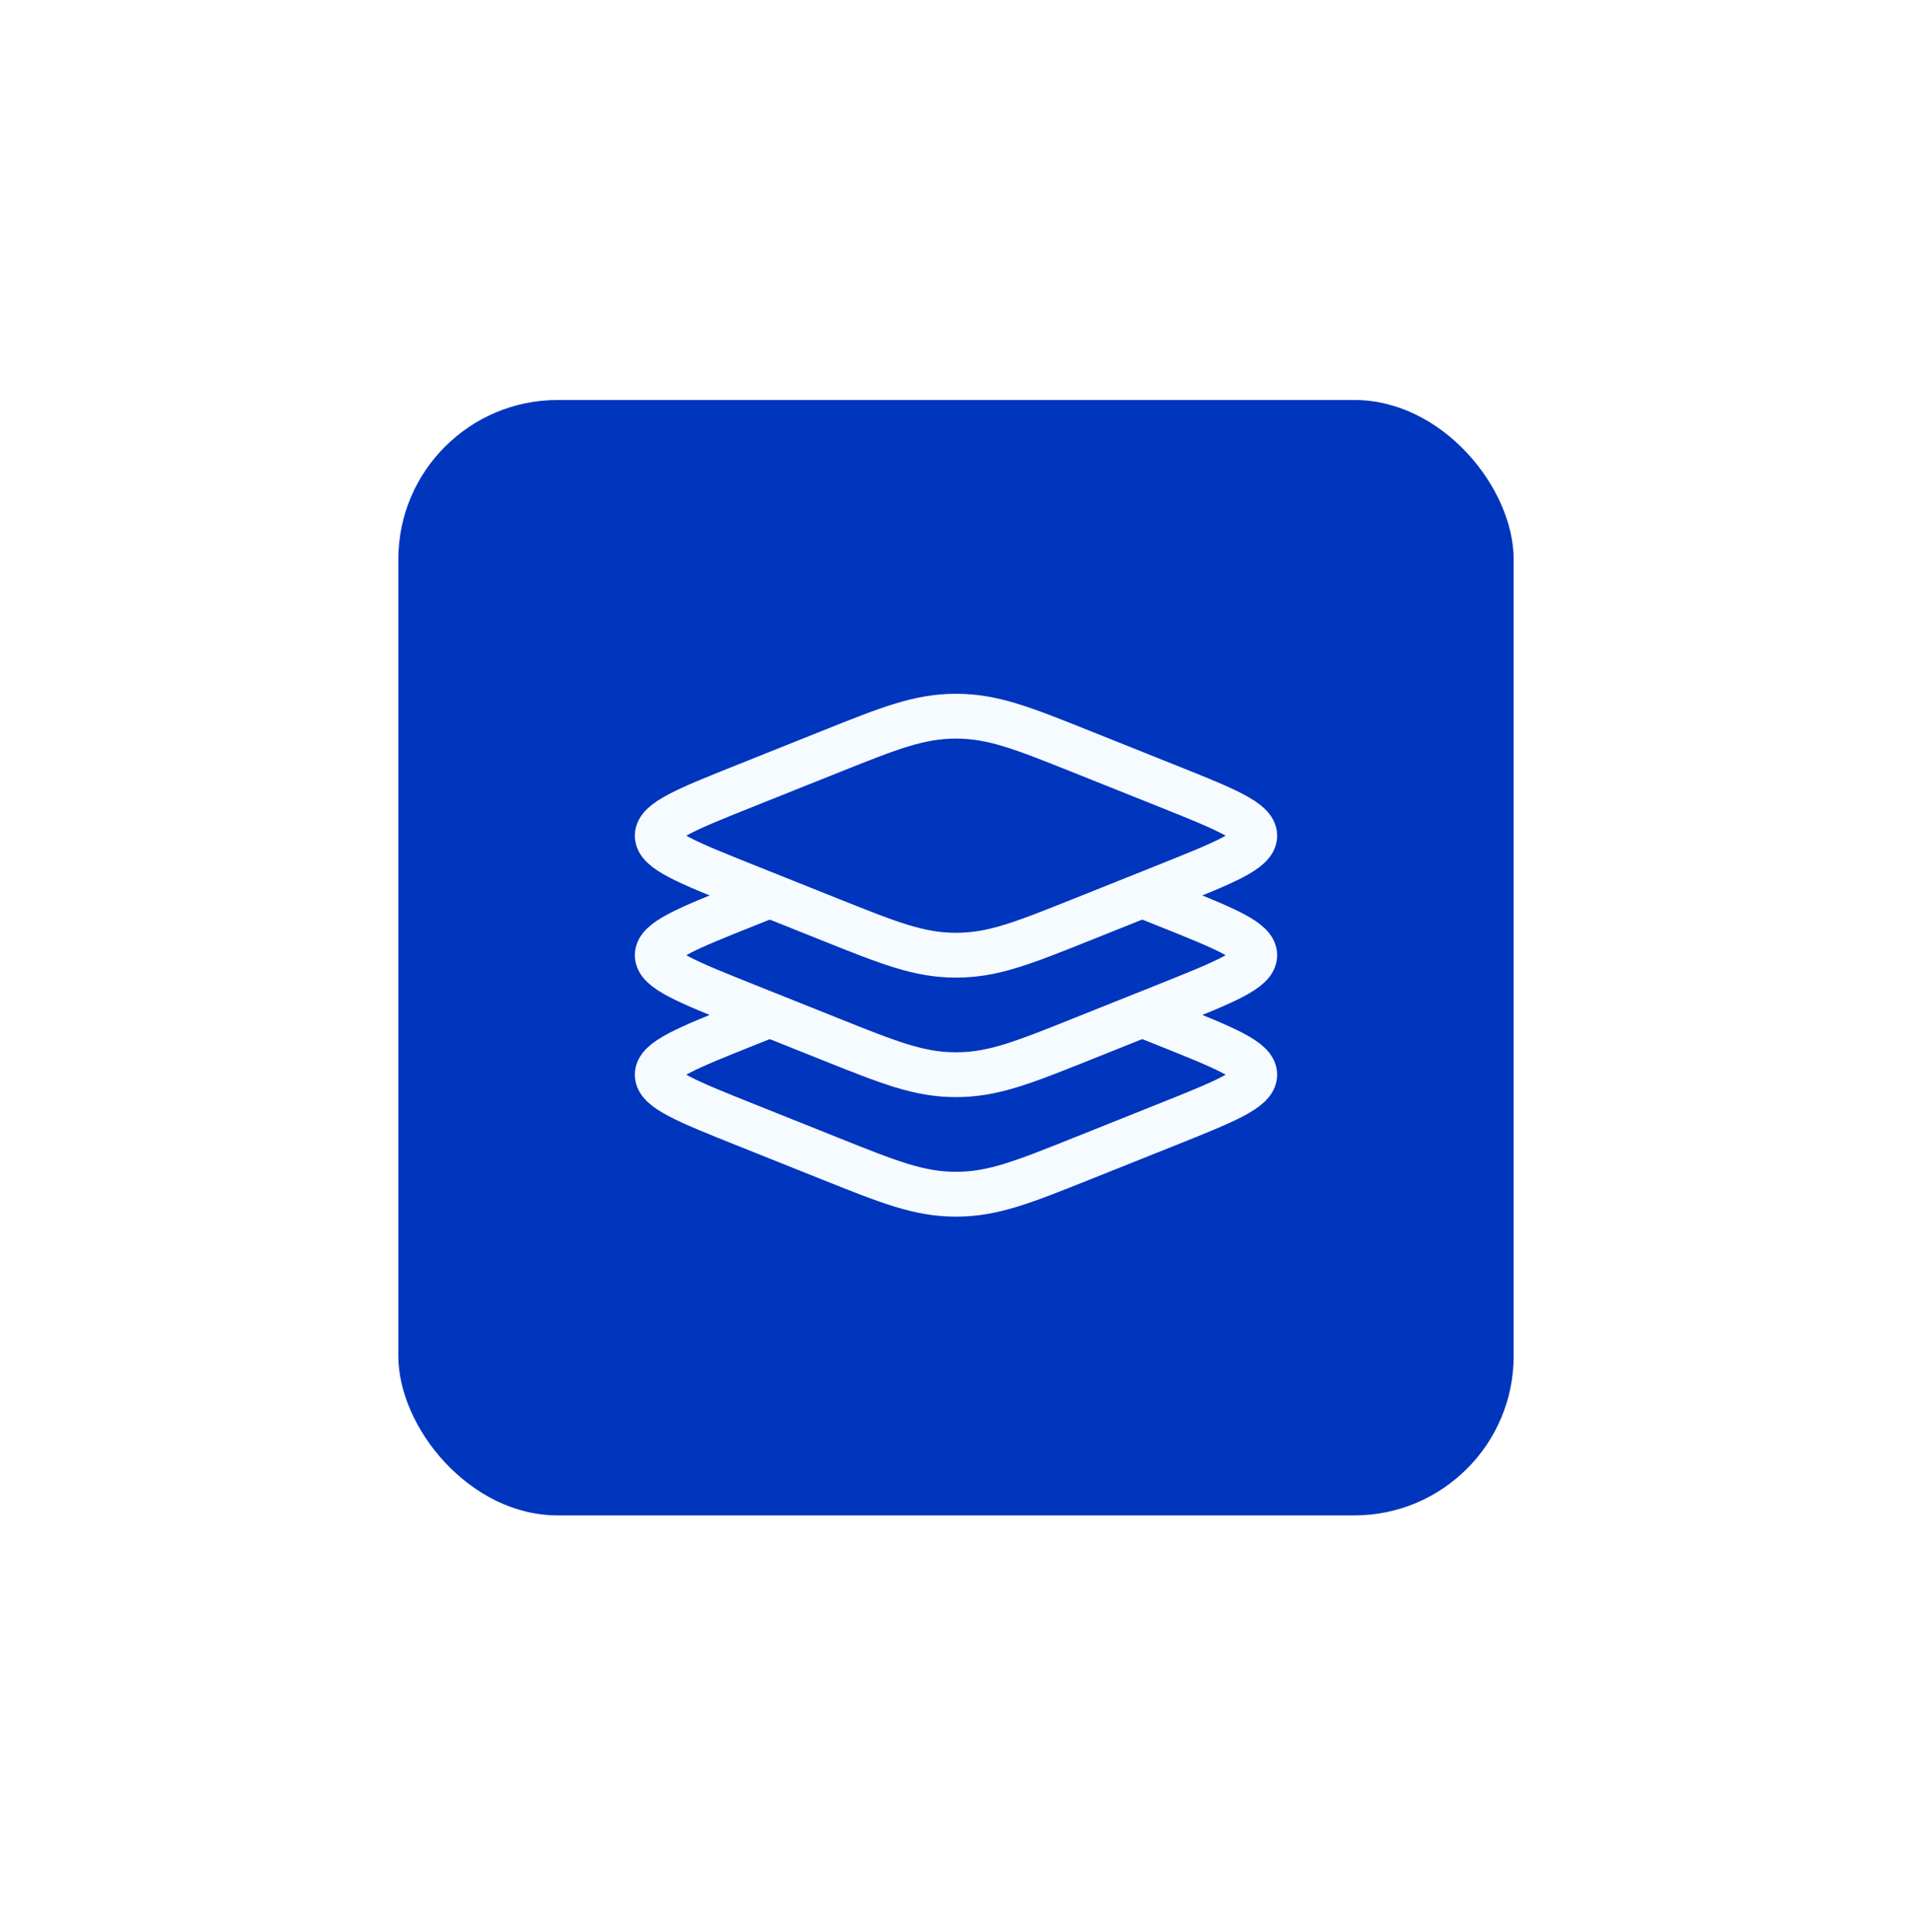 <svg width="96" height="97" viewBox="0 0 96 97" fill="none" xmlns="http://www.w3.org/2000/svg">
  <g filter="url(#filter0_d_968_375)">
    <rect x="20" y="16.082" width="56" height="56" rx="8" fill="#0035BE"/>
    <path d="M37.468 40.485C34.489 39.293 33 38.697 33 37.957C33 37.217 34.489 36.621 37.468 35.429L41.681 33.744C44.66 32.553 46.149 31.957 48 31.957C49.851 31.957 51.34 32.553 54.319 33.744L58.532 35.429C61.511 36.621 63 37.217 63 37.957C63 38.697 61.511 39.293 58.532 40.485L54.319 42.17C51.34 43.361 49.851 43.957 48 43.957C46.149 43.957 44.66 43.361 41.681 42.17L37.468 40.485Z" stroke="#F6FBFF" stroke-width="2.25"/>
    <path d="M38.649 40.957L37.468 41.429C34.489 42.621 33 43.217 33 43.957C33 44.697 34.489 45.293 37.468 46.485L41.681 48.17C44.66 49.361 46.149 49.957 48 49.957C49.851 49.957 51.34 49.361 54.319 48.17L58.532 46.485C61.511 45.293 63 44.697 63 43.957C63 43.217 61.511 42.621 58.532 41.429L57.351 40.957" stroke="#F6FBFF" stroke-width="2.25"/>
    <path d="M38.649 46.957L37.468 47.429C34.489 48.621 33 49.217 33 49.957C33 50.697 34.489 51.293 37.468 52.485L41.681 54.17C44.66 55.361 46.149 55.957 48 55.957C49.851 55.957 51.34 55.361 54.319 54.17L58.532 52.485C61.511 51.293 63 50.697 63 49.957C63 49.217 61.511 48.621 58.532 47.429L57.351 46.957" stroke="#F6FBFF" stroke-width="2.25"/>
  </g>
  <defs>
    <filter id="filter0_d_968_375" x="0" y="0.082" width="96" height="96" filterUnits="userSpaceOnUse" color-interpolation-filters="sRGB">
      <feFlood flood-opacity="0" result="BackgroundImageFix"/>
      <feColorMatrix in="SourceAlpha" type="matrix" values="0 0 0 0 0 0 0 0 0 0 0 0 0 0 0 0 0 0 127 0" result="hardAlpha"/>
      <feOffset dy="4"/>
      <feGaussianBlur stdDeviation="10"/>
      <feComposite in2="hardAlpha" operator="out"/>
      <feColorMatrix type="matrix" values="0 0 0 0 0 0 0 0 0 0.339 0 0 0 0 0.529 0 0 0 0.25 0"/>
      <feBlend mode="normal" in2="BackgroundImageFix" result="effect1_dropShadow_968_375"/>
      <feBlend mode="normal" in="SourceGraphic" in2="effect1_dropShadow_968_375" result="shape"/>
    </filter>
  </defs>
</svg>
